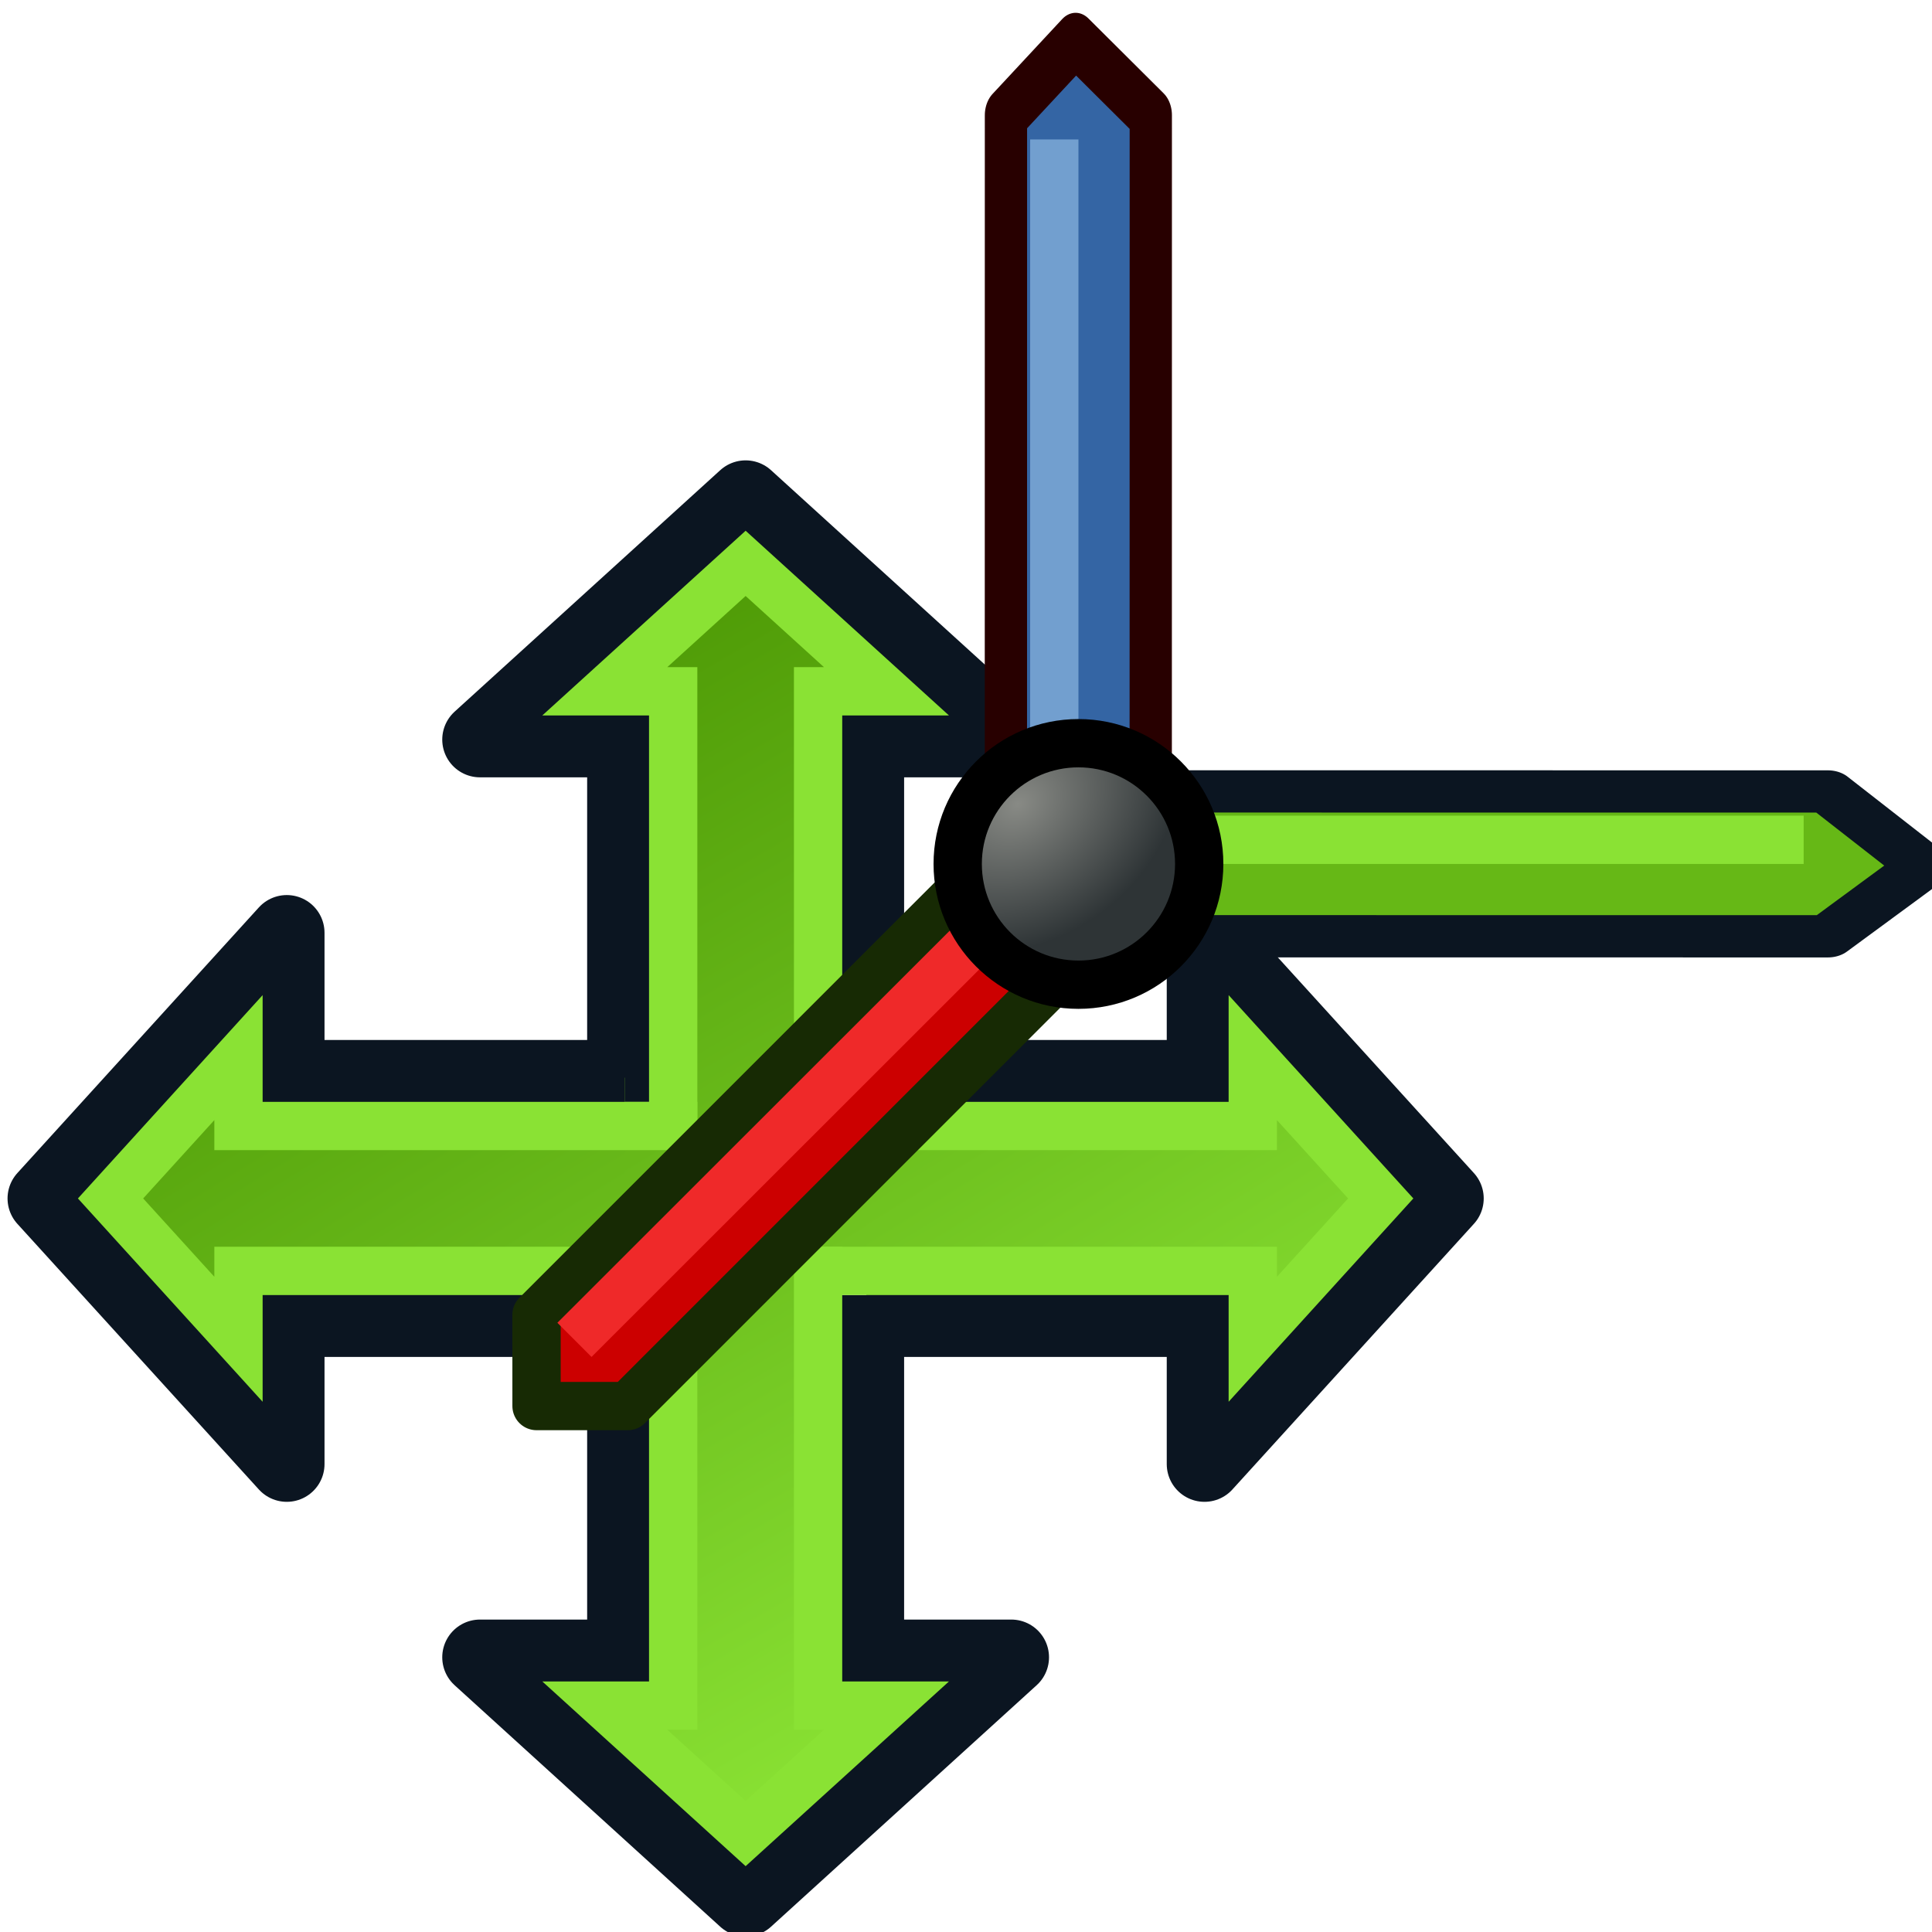 <?xml version="1.0" encoding="UTF-8" standalone="no"?>
<!-- Created with Inkscape (http://www.inkscape.org/) -->

<svg
   xmlns:dc="http://purl.org/dc/elements/1.1/"
   xmlns:cc="http://creativecommons.org/ns#"
   xmlns:rdf="http://www.w3.org/1999/02/22-rdf-syntax-ns#"
   xmlns:svg="http://www.w3.org/2000/svg"
   xmlns="http://www.w3.org/2000/svg"
   xmlns:xlink="http://www.w3.org/1999/xlink"
   xmlns:sodipodi="http://sodipodi.sourceforge.net/DTD/sodipodi-0.dtd"
   xmlns:inkscape="http://www.inkscape.org/namespaces/inkscape"
   width="64"
   height="64"
   viewBox="0 0 64 64"
   id="svg2"
   version="1.1"
   inkscape:version="0.92.3 (2405546, 2018-03-11)"
   sodipodi:docname="PlaceLCS.svg">
  <defs
     id="defs4">
    <marker
       inkscape:stockid="Arrow2Lend"
       orient="auto"
       refY="0"
       refX="0"
       id="marker4732"
       style="overflow:visible"
       inkscape:isstock="true">
      <path
         id="path4734"
         style="fill:#00ff00;fill-opacity:1;fill-rule:evenodd;stroke:#00ff08;stroke-width:0.625;stroke-linejoin:round;stroke-opacity:1"
         d="M 8.719,4.034 -2.207,0.016 8.719,-4.002 c -1.745,2.372 -1.735,5.617 -6e-7,8.035 z"
         transform="matrix(-1.1,0,0,-1.1,-1.1,0)"
         inkscape:connector-curvature="0" />
    </marker>
    <marker
       inkscape:stockid="Arrow2Lstart"
       orient="auto"
       refY="0"
       refX="0"
       id="Arrow2Lstart"
       style="overflow:visible"
       inkscape:isstock="true">
      <path
         id="path4174"
         style="fill:#000000;fill-opacity:1;fill-rule:evenodd;stroke:#000000;stroke-width:0.625;stroke-linejoin:round;stroke-opacity:1"
         d="M 8.719,4.034 -2.207,0.016 8.719,-4.002 c -1.745,2.372 -1.735,5.617 -6e-7,8.035 z"
         transform="matrix(1.1,0,0,1.1,1.1,0)"
         inkscape:connector-curvature="0" />
    </marker>
    <marker
       inkscape:stockid="Arrow1Lstart"
       orient="auto"
       refY="0"
       refX="0"
       id="Arrow1Lstart"
       style="overflow:visible"
       inkscape:isstock="true">
      <path
         id="path4156"
         d="M 0,0 5,-5 -12.5,0 5,5 0,0 z"
         style="fill:#000000;fill-opacity:1;fill-rule:evenodd;stroke:#000000;stroke-width:1pt;stroke-opacity:1"
         transform="matrix(0.8,0,0,0.8,10,0)"
         inkscape:connector-curvature="0" />
    </marker>
    <linearGradient
       id="linearGradient4067-6">
      <stop
         style="stop-color:#888a85;stop-opacity:1;"
         offset="0"
         id="stop4069-7" />
      <stop
         style="stop-color:#2e3436;stop-opacity:1;"
         offset="1"
         id="stop4071-5" />
    </linearGradient>
    <linearGradient
       inkscape:collect="always"
       xlink:href="#linearGradient3774"
       id="linearGradient906-3"
       gradientUnits="userSpaceOnUse"
       x1="20"
       y1="12"
       x2="44"
       y2="52"
       gradientTransform="matrix(0.8,0,0,0.8,-2,14.8)" />
    <linearGradient
       inkscape:collect="always"
       id="linearGradient3774">
      <stop
         style="stop-color:#4e9a06;stop-opacity:1"
         offset="0"
         id="stop3776" />
      <stop
         style="stop-color:#8ae234;stop-opacity:1"
         offset="1"
         id="stop3778" />
    </linearGradient>
    <linearGradient
       inkscape:collect="always"
       xlink:href="#linearGradient3774"
       id="linearGradient3154-6"
       gradientUnits="userSpaceOnUse"
       gradientTransform="matrix(0,-0.464,0.471,0,8.541,105.504)"
       x1="45.483"
       y1="11.6"
       x2="-23.483"
       y2="52.4" />
    <linearGradient
       inkscape:collect="always"
       xlink:href="#linearGradient3774"
       id="linearGradient3158-7"
       gradientUnits="userSpaceOnUse"
       gradientTransform="matrix(0.464,0,0,0.471,18.496,85.341)"
       x1="-9.69"
       y1="-2"
       x2="31.69"
       y2="66" />
    <linearGradient
       inkscape:collect="always"
       xlink:href="#linearGradient3774"
       id="linearGradient3156-5"
       gradientUnits="userSpaceOnUse"
       gradientTransform="matrix(-0.464,0,0,0.471,28.704,85.341)"
       x1="31.69"
       y1="-2"
       x2="-9.69"
       y2="66" />
    <linearGradient
       inkscape:collect="always"
       xlink:href="#linearGradient3774"
       id="linearGradient3160-3"
       gradientUnits="userSpaceOnUse"
       gradientTransform="matrix(0,0.464,0.471,0,8.541,95.296)"
       x1="-23.483"
       y1="11.6"
       x2="45.483"
       y2="52.4" />
    <linearGradient
       inkscape:collect="always"
       xlink:href="#linearGradient3774"
       id="linearGradient962"
       gradientUnits="userSpaceOnUse"
       gradientTransform="matrix(0.8,0,0,0.8,-2,14.8)"
       x1="20"
       y1="12"
       x2="44"
       y2="52" />
    <radialGradient
       inkscape:collect="always"
       xlink:href="#linearGradient4067-6"
       id="radialGradient4081-3"
       cx="16.481"
       cy="23.519"
       fx="16.481"
       fy="23.519"
       r="6"
       gradientUnits="userSpaceOnUse"
       gradientTransform="matrix(0.638,0.705,-0.92,0.753,34.605,992.551)" />
  </defs>
  <sodipodi:namedview
     id="base"
     pagecolor="#ffffff"
     bordercolor="#666666"
     borderopacity="1.0"
     inkscape:pageopacity="0.0"
     inkscape:pageshadow="2"
     inkscape:zoom="10"
     inkscape:cx="22.428571"
     inkscape:cy="31.799339"
     inkscape:document-units="px"
     inkscape:current-layer="layer1"
     showgrid="true"
     units="px"
     inkscape:window-width="1296"
     inkscape:window-height="933"
     inkscape:window-x="833"
     inkscape:window-y="44"
     inkscape:window-maximized="0"
     inkscape:snap-bbox="true"
     inkscape:snap-global="false">
    <inkscape:grid
       type="xygrid"
       id="grid3031"
       empspacing="2"
       visible="true"
       enabled="true"
       snapvisiblegridlinesonly="true" />
  </sodipodi:namedview>
  <g
     inkscape:label="Layer 1"
     inkscape:groupmode="layer"
     id="layer1"
     transform="translate(0,-988.362)">
    <g
       id="g919"
       transform="translate(1.1,927.662)">
      <g
         transform="translate(0,60)"
         id="g904">
        <rect
           style="fill:url(#linearGradient962);fill-opacity:1;stroke:none;stroke-width:0.8"
           id="rect3126-5"
           width="9.6"
           height="4.8"
           x="18.8"
           y="38" />
        <rect
           style="fill:url(#linearGradient906-3);fill-opacity:1;stroke:none;stroke-width:0.8"
           id="rect3126-2-6"
           width="4.8"
           height="9.6"
           x="21.2"
           y="35.6" />
      </g>
      <g
         id="g900">
        <path
           inkscape:connector-curvature="0"
           style="fill:url(#linearGradient3154-6);fill-opacity:1;fill-rule:evenodd;stroke:#0b1521;stroke-width:2.5;stroke-linecap:butt;stroke-linejoin:round;stroke-miterlimit:4;stroke-dasharray:none;stroke-opacity:1"
           d="m 27.6,97.2 v -12 h 4.8 l -8.8,-8 -8.8,8 h 4.8 v 12"
           id="path3343-29"
           sodipodi:nodetypes="ccccccc"
           inkscape:export-filename="/home/yorik/Documents/Lab/Draft/icons/changeprop.png"
           inkscape:export-xdpi="4.1683898"
           inkscape:export-ydpi="4.1683898" />
        <path
           inkscape:connector-curvature="0"
           style="fill:url(#linearGradient3158-7);fill-opacity:1;fill-rule:evenodd;stroke:#0b1521;stroke-width:2.5;stroke-linecap:butt;stroke-linejoin:round;stroke-miterlimit:4;stroke-dasharray:none;stroke-opacity:1"
           d="m 27.6,104.4 h 11.2 v 4.8 l 8,-8.8 -8,-8.8 v 4.8 H 27.6"
           id="path3343-3-1"
           sodipodi:nodetypes="ccccccc"
           inkscape:export-filename="/home/yorik/Documents/Lab/Draft/icons/changeprop.png"
           inkscape:export-xdpi="4.1683898"
           inkscape:export-ydpi="4.1683898" />
        <path
           inkscape:connector-curvature="0"
           style="fill:url(#linearGradient3156-5);fill-opacity:1;fill-rule:evenodd;stroke:#0b1521;stroke-width:2.5;stroke-linecap:butt;stroke-linejoin:round;stroke-miterlimit:4;stroke-dasharray:none;stroke-opacity:1"
           d="M 19.6,104.4 H 8.4 v 4.8 l -8,-8.8 8,-8.8 v 4.8 h 11.2"
           id="path3343-3-2-2"
           sodipodi:nodetypes="ccccccc"
           inkscape:export-filename="/home/yorik/Documents/Lab/Draft/icons/changeprop.png"
           inkscape:export-xdpi="4.1683898"
           inkscape:export-ydpi="4.1683898" />
        <path
           inkscape:connector-curvature="0"
           style="fill:url(#linearGradient3160-3);fill-opacity:1;fill-rule:evenodd;stroke:#0b1521;stroke-width:2.5;stroke-linecap:butt;stroke-linejoin:round;stroke-miterlimit:4;stroke-dasharray:none;stroke-opacity:1"
           d="m 27.6,103.6 v 12 h 4.8 l -8.8,8 -8.8,-8 h 4.8 v -12"
           id="path3343-0-7"
           sodipodi:nodetypes="ccccccc"
           inkscape:export-filename="/home/yorik/Documents/Lab/Draft/icons/changeprop.png"
           inkscape:export-xdpi="4.1683898"
           inkscape:export-ydpi="4.1683898" />
      </g>
      <g
         transform="translate(100,60)"
         id="g968-0">
        <path
           inkscape:connector-curvature="0"
           style="fill:none;stroke:#8ae234;stroke-width:1.6;stroke-linecap:butt;stroke-linejoin:miter;stroke-miterlimit:4;stroke-dasharray:none;stroke-opacity:1"
           d="M -74,38 V 23.6 h 2.265 L -76.4,19.362 -81.065,23.6 H -78.8 V 38"
           id="path3343-2-9"
           sodipodi:nodetypes="ccccccc"
           inkscape:export-filename="/home/yorik/Documents/Lab/Draft/icons/changeprop.png"
           inkscape:export-xdpi="4.1683898"
           inkscape:export-ydpi="4.1683898" />
        <path
           inkscape:connector-curvature="0"
           style="fill:none;stroke:#8ae234;stroke-width:1.6;stroke-linecap:butt;stroke-linejoin:miter;stroke-miterlimit:4;stroke-dasharray:none;stroke-opacity:1"
           d="m -74,42.8 h 14.4 v 2.265 L -55.362,40.4 -59.6,35.735 V 38 h -15.2"
           id="path3343-2-5-3"
           sodipodi:nodetypes="ccccccc"
           inkscape:export-filename="/home/yorik/Documents/Lab/Draft/icons/changeprop.png"
           inkscape:export-xdpi="4.1683898"
           inkscape:export-ydpi="4.1683898" />
        <path
           inkscape:connector-curvature="0"
           style="fill:none;stroke:#8ae234;stroke-width:1.6;stroke-linecap:butt;stroke-linejoin:miter;stroke-miterlimit:4;stroke-dasharray:none;stroke-opacity:1"
           d="m -78.8,42.8 h -14.4 v 2.265 L -97.438,40.4 -93.2,35.735 V 38 H -78"
           id="path3343-2-5-7-6"
           sodipodi:nodetypes="ccccccc"
           inkscape:export-filename="/home/yorik/Documents/Lab/Draft/icons/changeprop.png"
           inkscape:export-xdpi="4.1683898"
           inkscape:export-ydpi="4.1683898" />
        <path
           inkscape:connector-curvature="0"
           style="fill:none;stroke:#8ae234;stroke-width:1.6;stroke-linecap:butt;stroke-linejoin:miter;stroke-miterlimit:4;stroke-dasharray:none;stroke-opacity:1"
           d="m -74,42 v 15.2 h 2.265 L -76.4,61.438 -81.065,57.2 H -78.8 V 42"
           id="path3343-2-6-0"
           sodipodi:nodetypes="ccccccc"
           inkscape:export-filename="/home/yorik/Documents/Lab/Draft/icons/changeprop.png"
           inkscape:export-xdpi="4.1683898"
           inkscape:export-ydpi="4.1683898" />
      </g>
    </g>
    <g
       id="g951"
       transform="matrix(0.8,0,0,0.8,14.925,197.492)">
      <g
         style="fill:#66b816;fill-opacity:1;stroke:#0b1521;stroke-width:1.753;stroke-linecap:round;stroke-linejoin:round;stroke-miterlimit:4;stroke-dasharray:none;stroke-opacity:1"
         transform="matrix(0.92,-0.644,1.01,0.707,-5.707,1008.023)"
         id="g4036-9-5">
        <g
           style="fill:#66b816;fill-opacity:1;stroke:#0b1521;stroke-width:1.751;stroke-linecap:round;stroke-linejoin:round;stroke-miterlimit:4;stroke-dasharray:none;stroke-opacity:1"
           transform="matrix(0.709,0.646,-0.776,0.707,30.849,1.717)"
           id="g4033-8-3">
          <path
             sodipodi:nodetypes="cccccc"
             inkscape:connector-curvature="0"
             id="rect3261-1-56"
             d="m -25,-38 h 23 v 6 h -23 l -3.034,-3.089 z"
             style="fill:#66b816;fill-opacity:1;stroke:#0b1521;stroke-width:1.751;stroke-linecap:round;stroke-linejoin:round;stroke-miterlimit:4;stroke-dasharray:none;stroke-opacity:1"
             transform="scale(-1)" />
        </g>
      </g>
      <g
         style="fill:#3465a4;fill-opacity:1;stroke:#280000;stroke-width:1.753;stroke-linecap:round;stroke-linejoin:round;stroke-miterlimit:4;stroke-dasharray:none;stroke-opacity:1"
         transform="matrix(-0.644,-0.92,0.707,-1.01,9.661,1056.099)"
         id="g4036-9">
        <g
           style="fill:#3465a4;fill-opacity:1;stroke:#280000;stroke-width:1.751;stroke-linecap:round;stroke-linejoin:round;stroke-miterlimit:4;stroke-dasharray:none;stroke-opacity:1"
           transform="matrix(0.709,0.646,-0.776,0.707,30.849,1.717)"
           id="g4033-8">
          <path
             sodipodi:nodetypes="cccccc"
             inkscape:connector-curvature="0"
             id="rect3261-1"
             d="m -25,-38 h 23 v 6 h -23 l -2.376,-2.885 z"
             style="fill:#3465a4;fill-opacity:1;stroke:#280000;stroke-width:1.751;stroke-linecap:round;stroke-linejoin:round;stroke-miterlimit:4;stroke-dasharray:none;stroke-opacity:1"
             transform="scale(-1)" />
        </g>
      </g>
      <path
         sodipodi:nodetypes="cc"
         inkscape:connector-curvature="0"
         id="path4083-0"
         d="M 25,1022.362 V 994.362"
         style="fill:none;stroke:#729fcf;stroke-width:2;stroke-linecap:butt;stroke-linejoin:miter;stroke-opacity:1" />
      <path
         sodipodi:nodetypes="cc"
         inkscape:connector-curvature="0"
         id="path4083-0-29"
         d="m 28.03,1023.362 h 28"
         style="fill:#73d216;stroke:#8ae234;stroke-width:2;stroke-linecap:butt;stroke-linejoin:miter;stroke-opacity:1" />
      <g
         style="fill:#cc0000;fill-opacity:1;stroke:#172a04;stroke-width:1.774;stroke-linecap:round;stroke-linejoin:round;stroke-miterlimit:4;stroke-dasharray:none;stroke-opacity:1"
         transform="matrix(0.899,-0.644,0.987,0.707,-9.675,1018.434)"
         id="g4036-9-3">
        <g
           style="fill:#cc0000;fill-opacity:1;stroke:#172a04;stroke-width:1.772;stroke-linecap:round;stroke-linejoin:round;stroke-miterlimit:4;stroke-dasharray:none;stroke-opacity:1"
           transform="matrix(0.709,0.646,-0.776,0.707,30.849,1.717)"
           id="g4033-8-5">
          <path
             sodipodi:nodetypes="cccccc"
             inkscape:connector-curvature="0"
             id="rect3261-1-6"
             d="m 8.96,-21.996 28.826,-1e-6 2.402,2.402 -2.402,2.402 -28.826,1e-6 z"
             style="fill:#cc0000;fill-opacity:1;stroke:#172a04;stroke-width:1.798;stroke-linecap:round;stroke-linejoin:round;stroke-miterlimit:4;stroke-dasharray:none;stroke-opacity:1"
             transform="matrix(-0.617,0.787,-0.617,-0.787,0,0)" />
        </g>
      </g>
      <path
         sodipodi:nodetypes="cc"
         inkscape:connector-curvature="0"
         id="path4083-0-2"
         d="M 5.131,1044.068 24.433,1024.777"
         style="fill:none;stroke:#ef2929;stroke-width:2;stroke-linecap:butt;stroke-linejoin:miter;stroke-opacity:1" />
      <circle
         r="5"
         cy="1024.362"
         cx="26"
         id="path11841-1"
         style="fill:url(#radialGradient4081-3);fill-opacity:1;fill-rule:nonzero;stroke:#000000;stroke-width:2" />
    </g>
  </g>
</svg>
